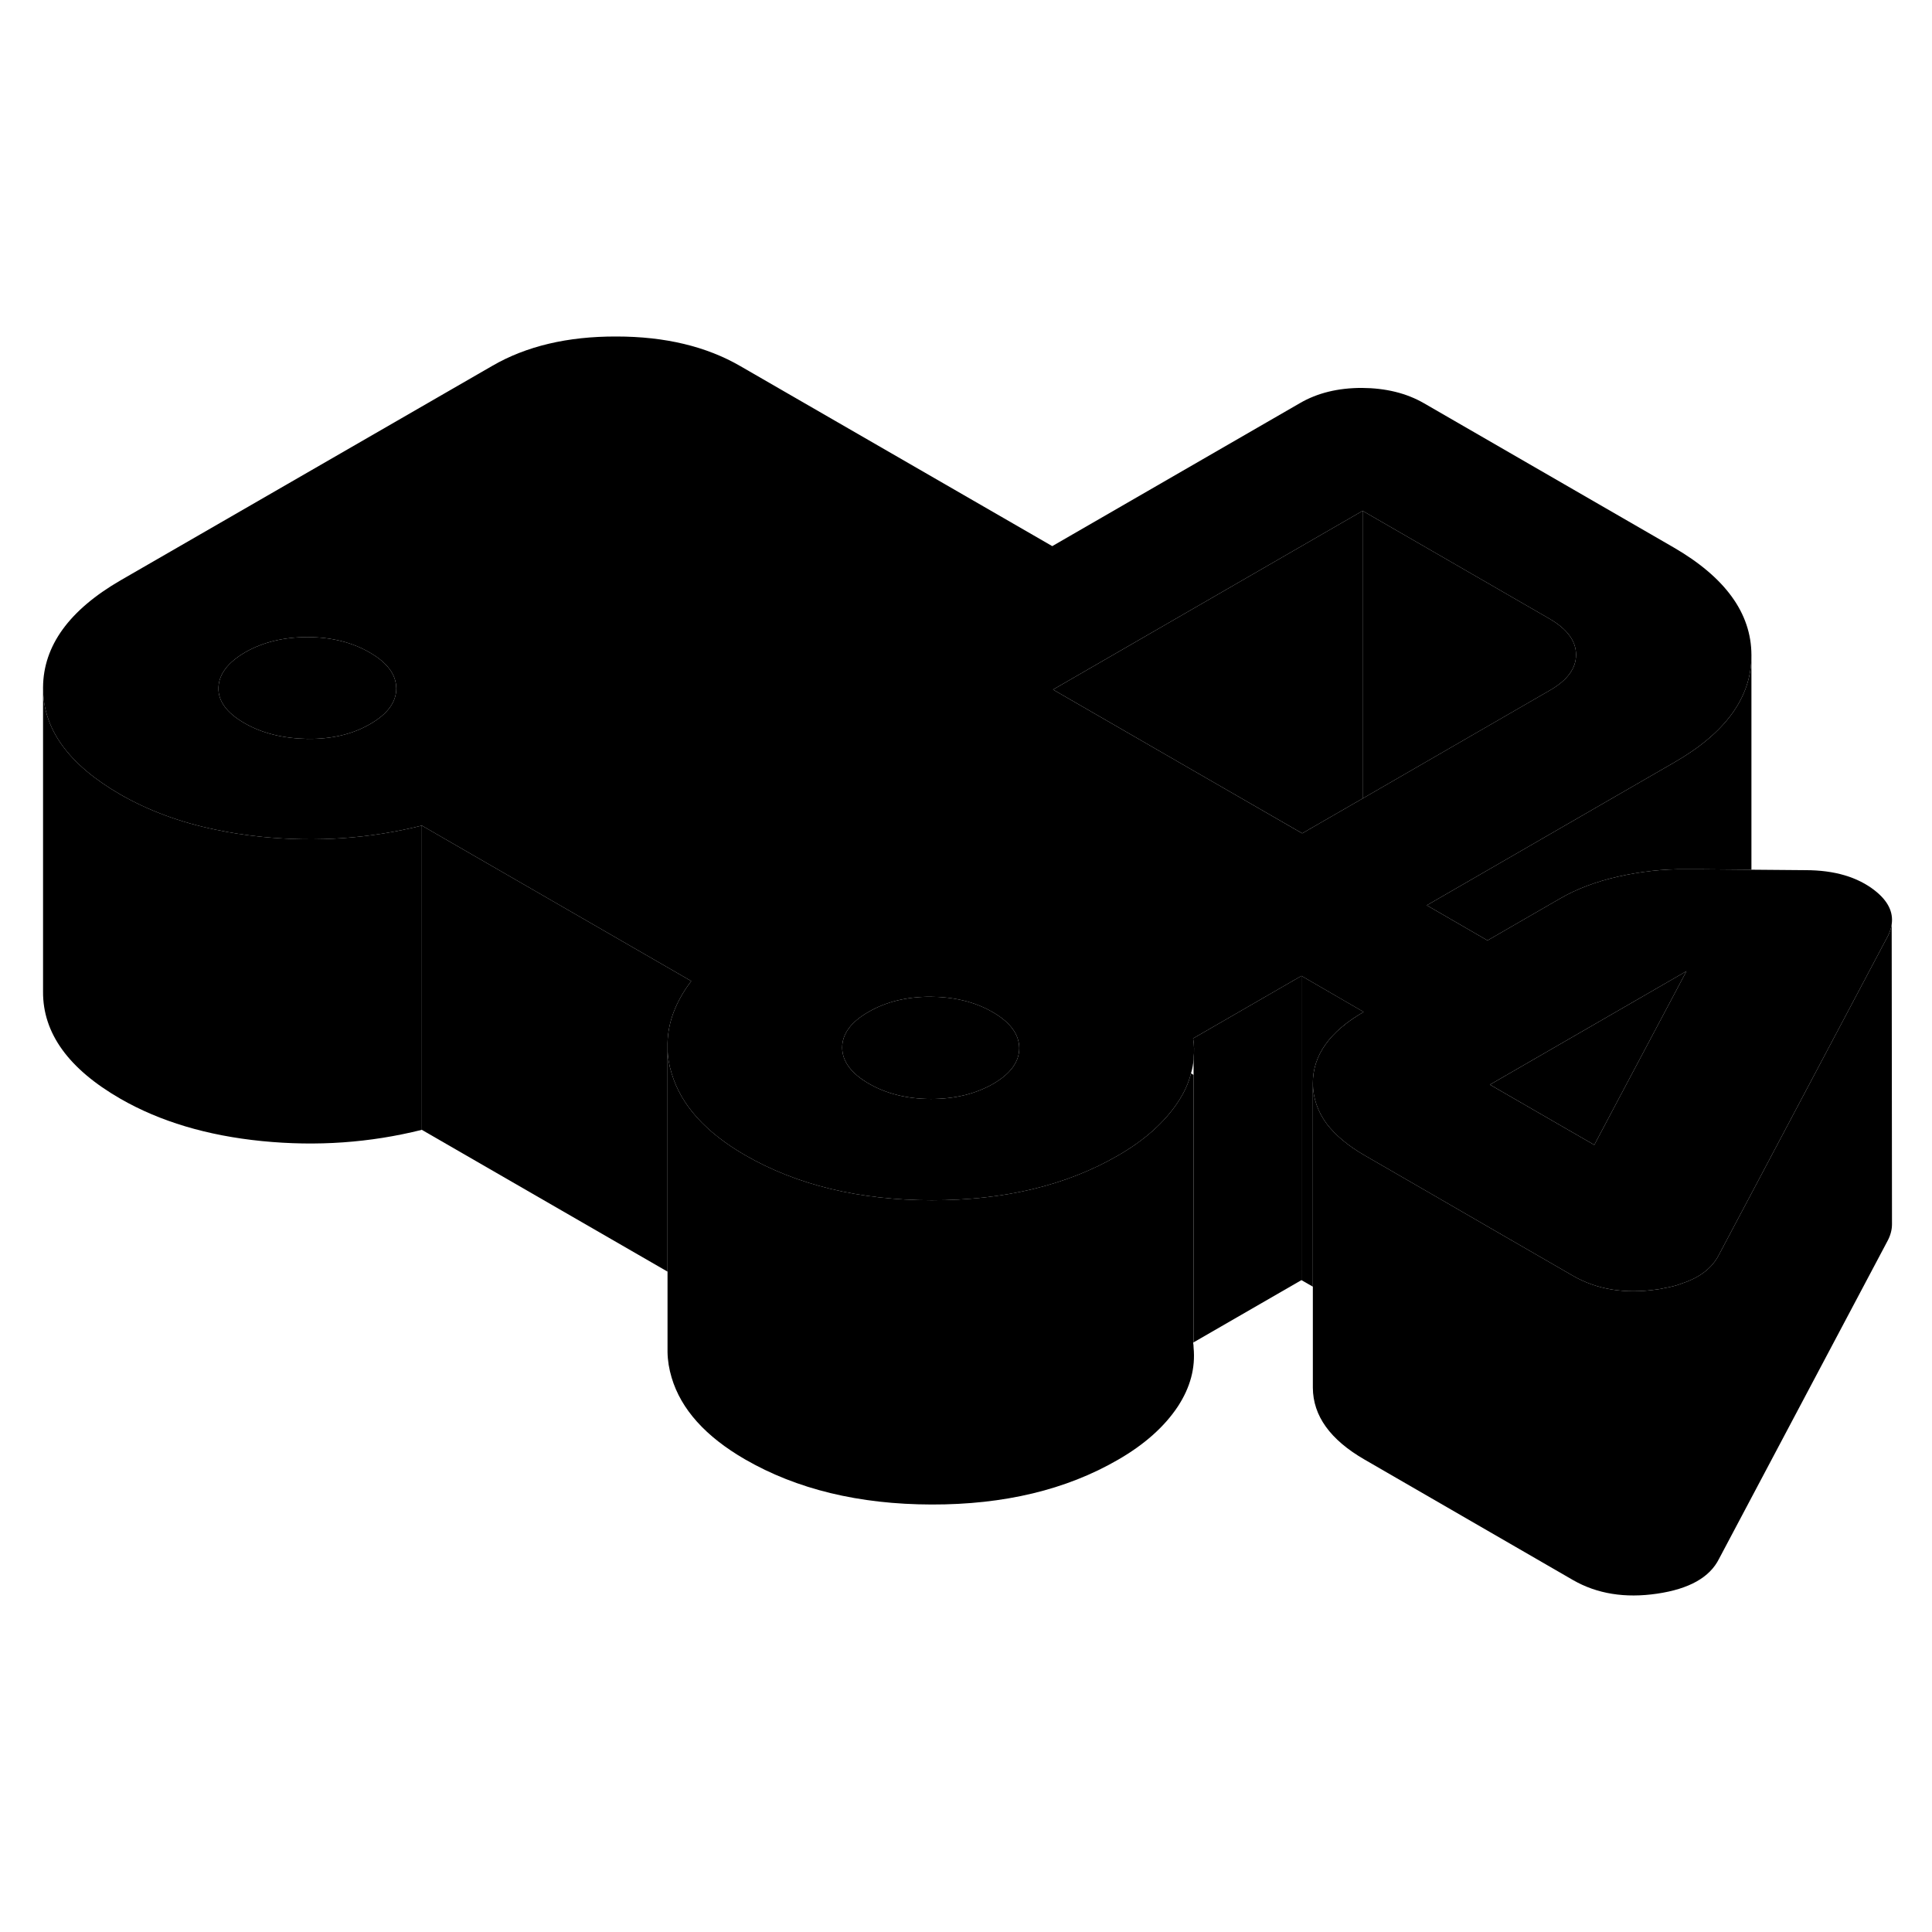 <svg width="48" height="48" viewBox="0 0 127 88" xmlns="http://www.w3.org/2000/svg" stroke-width="1px"
     stroke-linecap="round" stroke-linejoin="round">
    <path d="M27.73 34.769V54.769C24.33 55.619 20.83 55.869 17.22 55.509C13.61 55.149 10.51 54.219 7.92 52.73C4.5 50.76 2.81 48.409 2.83 45.679V25.73C2.83 28.439 4.52 30.77 7.92 32.73C9.75 33.779 11.84 34.559 14.18 35.039C15.15 35.249 16.16 35.399 17.22 35.509C20.83 35.869 24.33 35.619 27.73 34.769Z" class="pr-icon-iso-solid-stroke" stroke-linejoin="round"/>
    <path d="M45.44 44.99C44.43 46.32 43.91 47.68 43.88 49.07V64.09L27.73 54.77V34.77L45.44 44.99Z" class="pr-icon-iso-solid-stroke" stroke-linejoin="round"/>
    <path d="M77.43 72.949C76.55 74.279 75.231 75.459 73.471 76.469C70.081 78.429 66.001 79.409 61.24 79.399C56.471 79.389 52.38 78.399 48.971 76.429C46.38 74.929 44.77 73.139 44.15 71.059C43.98 70.489 43.89 69.939 43.88 69.379V49.449C43.89 49.979 43.98 50.519 44.15 51.059C44.77 53.139 46.38 54.929 48.971 56.429C52.38 58.399 56.471 59.389 61.24 59.399C66.001 59.399 70.081 58.429 73.471 56.469C75.231 55.459 76.55 54.279 77.43 52.949C77.84 52.329 78.13 51.699 78.29 51.059L78.46 51.159V68.739L78.43 68.759C78.45 68.869 78.46 68.969 78.46 69.079C78.59 70.429 78.24 71.709 77.43 72.949Z" class="pr-icon-iso-solid-stroke" stroke-linejoin="round"/>
    <path d="M123.23 39.03C122.1 38.15 120.59 37.7 118.68 37.7L115.13 37.67L111.75 37.64H110.821C109.321 37.62 107.85 37.79 106.38 38.12C104.92 38.45 103.651 38.93 102.561 39.56L100.811 40.57L97.781 42.32L93.79 40.01L96.821 38.26L104.96 33.56L110.071 30.61C113.441 28.67 115.13 26.33 115.13 23.6V23.55C115.12 20.8 113.4 18.44 109.99 16.47L93.61 7.01C92.45 6.34 91.091 6.01 89.52 6C87.96 6 86.6 6.33 85.45 7L69.17 16.4L48.69 4.58C46.44 3.27 43.711 2.62 40.52 2.62C37.321 2.61 34.6 3.25 32.36 4.55L7.94 18.64C4.55 20.6 2.85 22.95 2.83 25.68V25.73C2.83 28.44 4.52 30.77 7.92 32.73C9.75 33.78 11.84 34.56 14.18 35.04C15.15 35.25 16.16 35.4 17.221 35.51C20.831 35.87 24.331 35.62 27.73 34.77L45.44 44.99C44.43 46.32 43.91 47.68 43.88 49.07V49.45C43.89 49.98 43.98 50.52 44.15 51.06C44.77 53.14 46.38 54.93 48.971 56.43C52.38 58.4 56.471 59.39 61.24 59.4C66.001 59.4 70.081 58.43 73.471 56.47C75.231 55.46 76.55 54.28 77.43 52.95C77.84 52.33 78.13 51.7 78.29 51.06C78.38 50.75 78.44 50.44 78.46 50.12V50.05C78.51 49.63 78.5 49.2 78.43 48.76L85.55 44.65L89.64 47.02C87.4 48.31 86.29 49.88 86.3 51.72C86.311 52.67 86.61 53.55 87.2 54.36C87.77 55.11 88.6 55.81 89.69 56.44L94.83 59.41L98.821 61.72L103.41 64.37C104.98 65.27 106.82 65.57 108.93 65.26C109.1 65.24 109.26 65.21 109.42 65.17C109.84 65.1 110.23 65 110.58 64.86C111.76 64.47 112.57 63.83 113 62.97L115.811 57.67L124.11 42.01C124.24 41.75 124.32 41.5 124.35 41.26C124.47 40.45 124.1 39.71 123.23 39.03ZM24.321 28.1C23.171 28.77 21.79 29.09 20.2 29.07C18.6 29.04 17.221 28.7 16.061 28.03C14.9 27.36 14.33 26.58 14.36 25.7C14.39 24.81 14.98 24.04 16.13 23.37C17.29 22.71 18.65 22.38 20.21 22.38C21.77 22.38 23.14 22.72 24.3 23.39C25.46 24.06 26.041 24.84 26.05 25.75C26.05 26.65 25.481 27.44 24.321 28.1ZM65.281 51.75C64.121 52.41 62.76 52.74 61.2 52.74C59.64 52.74 58.27 52.4 57.11 51.73C55.95 51.06 55.37 50.27 55.36 49.37C55.36 48.47 55.93 47.68 57.09 47.02C58.24 46.35 59.6 46.02 61.16 46.02C62.73 46.03 64.091 46.36 65.251 47.03C66.41 47.7 66.99 48.49 67.001 49.39C67.001 50.3 66.43 51.08 65.281 51.75ZM89.571 32.99L85.6 35.28L78.35 31.1L69.221 25.83L89.571 14.08L101.85 21.17C103.01 21.84 103.6 22.63 103.6 23.53C103.61 24.43 103.03 25.22 101.88 25.88L96.77 28.83L89.571 32.99ZM106.41 52.72L104.801 55.76L102.98 54.71L97.94 51.8L110.86 44.34L106.41 52.72Z" class="pr-icon-iso-solid-stroke" stroke-linejoin="round"/>
    <path d="M110.86 44.34L106.41 52.72L104.801 55.76L102.98 54.71L97.94 51.8L110.86 44.34Z" class="pr-icon-iso-solid-stroke" stroke-linejoin="round"/>
    <path d="M67.001 49.389C67.001 50.3 66.43 51.08 65.281 51.75C64.121 52.41 62.76 52.74 61.2 52.74C59.64 52.74 58.27 52.4 57.11 51.73C55.95 51.06 55.37 50.27 55.36 49.37C55.36 48.47 55.93 47.679 57.09 47.02C58.24 46.349 59.6 46.02 61.16 46.02C62.73 46.029 64.091 46.359 65.251 47.029C66.41 47.7 66.99 48.489 67.001 49.389Z" class="pr-icon-iso-solid-stroke" stroke-linejoin="round"/>
    <path d="M26.05 25.75C26.05 26.65 25.48 27.44 24.32 28.1C23.171 28.77 21.79 29.09 20.2 29.07C18.6 29.04 17.221 28.7 16.061 28.03C14.9 27.36 14.33 26.58 14.36 25.7C14.39 24.81 14.98 24.04 16.13 23.37C17.29 22.71 18.65 22.38 20.21 22.38C21.77 22.38 23.14 22.72 24.3 23.39C25.46 24.06 26.04 24.84 26.05 25.75Z" class="pr-icon-iso-solid-stroke" stroke-linejoin="round"/>
    <path d="M103.6 23.529C103.61 24.43 103.03 25.22 101.88 25.88L96.77 28.83L89.571 32.99V14.08L101.85 21.17C103.01 21.84 103.6 22.63 103.6 23.529Z" class="pr-icon-iso-solid-stroke" stroke-linejoin="round"/>
    <path d="M89.571 14.08V32.99L85.6 35.279L78.35 31.1L69.221 25.83L89.571 14.08Z" class="pr-icon-iso-solid-stroke" stroke-linejoin="round"/>
    <path d="M115.13 23.6V37.67L111.75 37.639H110.821C109.321 37.62 107.85 37.79 106.38 38.12C104.92 38.45 103.651 38.93 102.561 39.56L100.811 40.57L97.781 42.32L93.79 40.01L96.821 38.26L104.96 33.56L110.071 30.61C113.441 28.67 115.13 26.33 115.13 23.6Z" class="pr-icon-iso-solid-stroke" stroke-linejoin="round"/>
    <path d="M124.37 60.97C124.37 61.31 124.29 61.65 124.11 62.01L113 82.97C112.39 84.19 111.04 84.95 108.93 85.26C106.82 85.57 104.98 85.27 103.41 84.37L89.69 76.44C87.44 75.14 86.311 73.57 86.3 71.72V51.72C86.311 52.67 86.61 53.55 87.2 54.36C87.77 55.11 88.6 55.81 89.69 56.44L94.83 59.41L98.821 61.72L103.41 64.37C104.98 65.27 106.82 65.57 108.93 65.26C109.1 65.24 109.26 65.21 109.42 65.17C109.84 65.1 110.23 65 110.58 64.86C111.76 64.47 112.57 63.83 113 62.97L115.811 57.67L124.11 42.01C124.24 41.75 124.32 41.5 124.35 41.26L124.37 60.97Z" class="pr-icon-iso-solid-stroke" stroke-linejoin="round"/>
    <path d="M124.37 61.09V60.97" class="pr-icon-iso-solid-stroke" stroke-linejoin="round"/>
    <path d="M78.46 70.05V69.08V68.74" class="pr-icon-iso-solid-stroke" stroke-linejoin="round"/>
    <path d="M89.64 47.019C87.4 48.309 86.29 49.88 86.3 51.719V65.079L85.55 64.649V44.649L89.64 47.019Z" class="pr-icon-iso-solid-stroke" stroke-linejoin="round"/>
    <path d="M85.55 44.649V64.649L78.46 68.74V50.049C78.51 49.629 78.5 49.199 78.43 48.759L85.55 44.649Z" class="pr-icon-iso-solid-stroke" stroke-linejoin="round"/>
</svg>